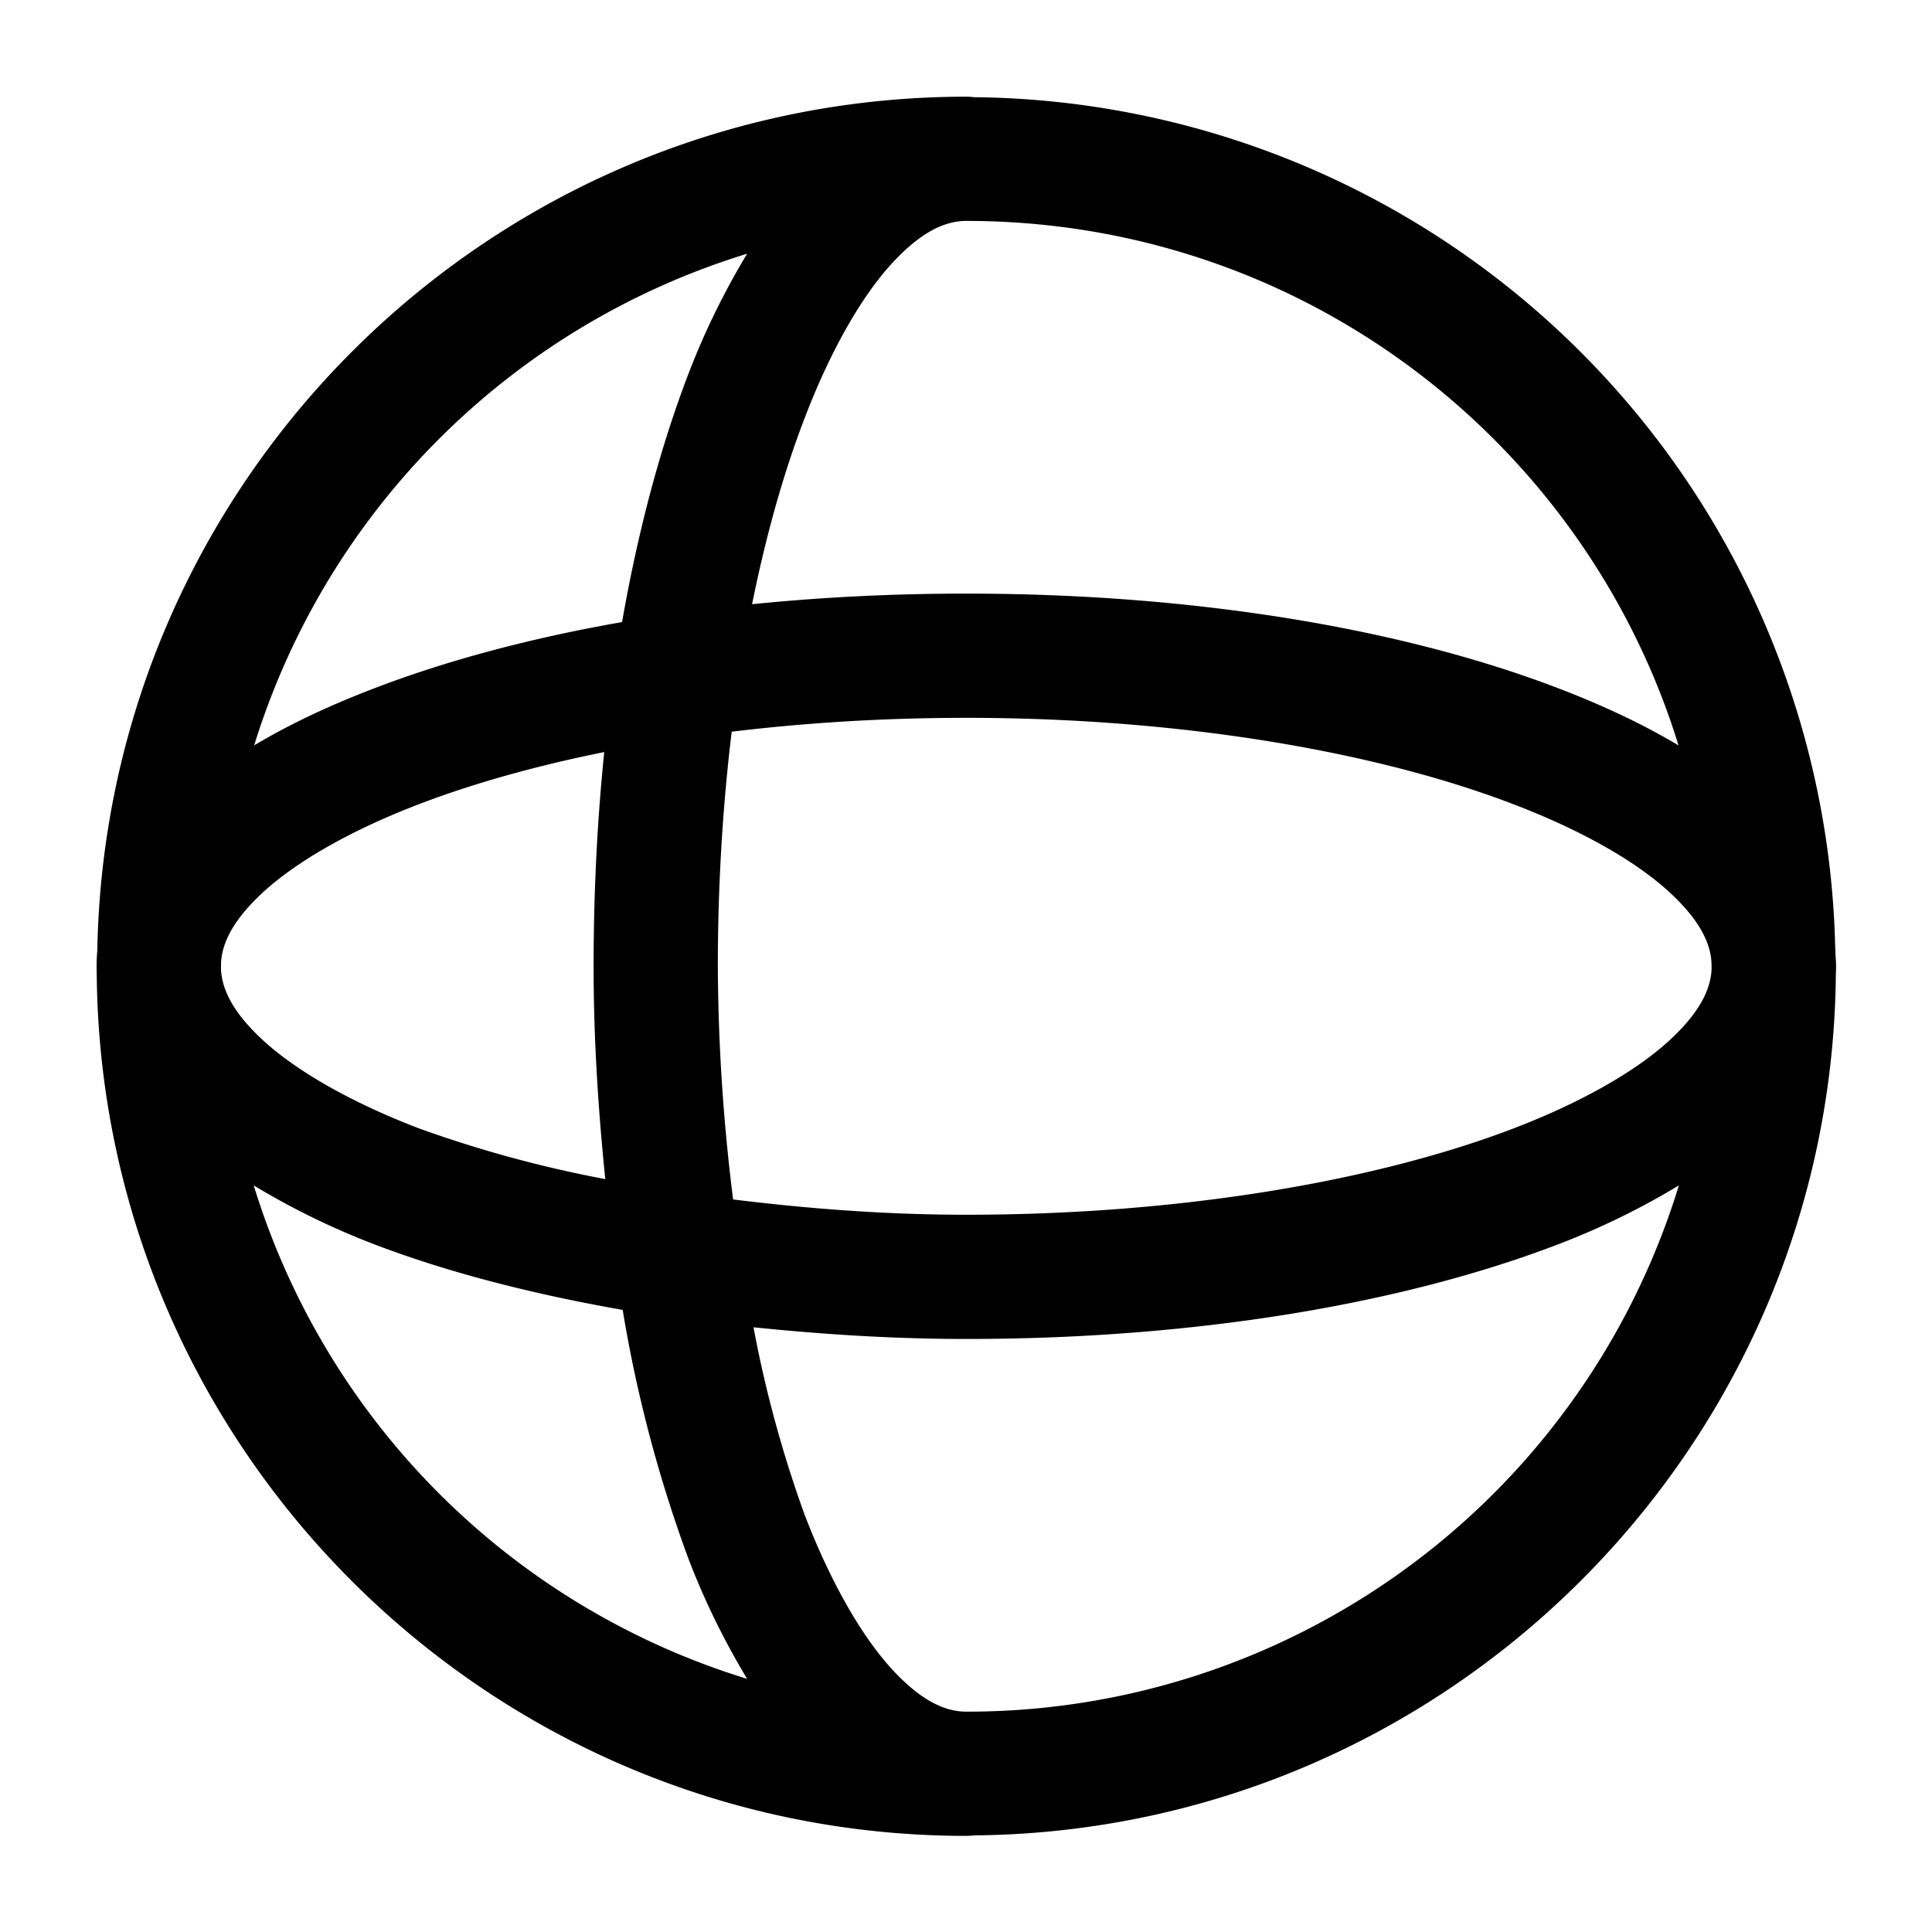 <?xml version="1.0" encoding="UTF-8" standalone="no"?>
<svg
   viewBox="0 0 20 20"
   xml:space="preserve"
   version="1.1"
   id="svg3"
   sodipodi:docname="sphere.svg"
   inkscape:export-filename="..\..\..\Desktop\octopus\asset\geo.png"
   inkscape:export-xdpi="614.40002"
   inkscape:export-ydpi="614.40002"
   inkscape:version="1.3.2 (091e20e, 2023-11-25, custom)"
   xmlns:inkscape="http://www.inkscape.org/namespaces/inkscape"
   xmlns:sodipodi="http://sodipodi.sourceforge.net/DTD/sodipodi-0.dtd"
   xmlns="http://www.w3.org/2000/svg"
   xmlns:svg="http://www.w3.org/2000/svg"><defs
   id="defs3" /><sodipodi:namedview
   id="namedview3"
   pagecolor="#ffffff"
   bordercolor="#000000"
   borderopacity="0.25"
   inkscape:showpageshadow="2"
   inkscape:pageopacity="0.0"
   inkscape:pagecheckerboard="0"
   inkscape:deskcolor="#d1d1d1"
   inkscape:zoom="38.85"
   inkscape:cx="10"
   inkscape:cy="10"
   inkscape:window-width="1920"
   inkscape:window-height="991"
   inkscape:window-x="-9"
   inkscape:window-y="-9"
   inkscape:window-maximized="1"
   inkscape:current-layer="svg3" />
    <g
   fill="#000000"
   id="g3"
   style="fill:#000000;fill-opacity:1"
   transform="matrix(1.286,0,0,1.286,-2.857,-2.857)">
        <path
   fill="#000000"
   d="m 391,389 c -3.838,0 -6.961,3.105 -6.996,6.936 A 0.5,0.5 0 0 0 384,396 c 0,3.86 3.14,7 7,7 l 0.05,-0.002 a 0.5,0.5 0 0 0 0.01,-0.002 C 394.893,402.963 398,399.84 398,396 l -0.002,-0.05 a 0.5,0.5 0 0 0 -0.002,-0.01 7.003,7.003 0 0 0 -6.934,-6.936 A 0.5,0.5 0 0 0 391,389 Z m 0,1 c 3.32,0 6,2.68 6,6 0,0.17 -0.086,0.365 -0.348,0.604 -0.262,0.238 -0.688,0.486 -1.236,0.697 -1.097,0.422 -2.673,0.699 -4.416,0.699 -0.66,0 -1.282,-0.05 -1.877,-0.123 A 15.468,15.468 0 0 1 389,396 c 0,-1.743 0.277,-3.32 0.7,-4.416 0.21,-0.548 0.458,-0.975 0.696,-1.236 C 390.635,390.086 390.83,390 391,390 Z m -1.764,0.264 a 6.04,6.04 0 0 0 -0.47,0.96 C 388.283,392.48 388,394.154 388,396 c 0,0.595 0.038,1.162 0.094,1.713 a 9.647,9.647 0 0 1 -1.51,-0.412 c -0.548,-0.211 -0.975,-0.46 -1.236,-0.697 C 385.086,396.365 385,396.17 385,396 a 5.991,5.991 0 0 1 4.236,-5.736 z m -3.972,7.5 c 0.287,0.173 0.602,0.332 0.96,0.47 0.586,0.225 1.269,0.402 2.01,0.532 a 10.9,10.9 0 0 0 0.532,2.01 c 0.138,0.358 0.297,0.673 0.47,0.96 a 5.995,5.995 0 0 1 -3.972,-3.972 z m 11.472,0 A 5.991,5.991 0 0 1 391,402 c -0.17,0 -0.365,-0.086 -0.604,-0.348 -0.238,-0.262 -0.486,-0.688 -0.697,-1.236 a 9.665,9.665 0 0 1 -0.412,-1.51 c 0.55,0.056 1.118,0.094 1.713,0.094 1.847,0 3.52,-0.283 4.775,-0.766 a 6.04,6.04 0 0 0 0.961,-0.47 z"
   transform="translate(-381,-386)"
   id="path1"
   style="fill:#000000;fill-opacity:1" />
        <g
   fill="#000000"
   id="g2"
   style="fill:#000000;fill-opacity:1">
            <path
   fill="#000000"
   d="m 391,330 c -1.847,0 -3.52,0.283 -4.775,0.766 -0.628,0.241 -1.155,0.53 -1.551,0.89 -0.396,0.36 -0.674,0.823 -0.674,1.344 a 0.5,0.5 0 1 0 1,0 c 0,-0.17 0.086,-0.365 0.348,-0.604 0.262,-0.238 0.688,-0.486 1.236,-0.697 1.097,-0.422 2.673,-0.699 4.416,-0.699 1.743,0 3.32,0.277 4.416,0.7 0.548,0.21 0.975,0.458 1.236,0.696 0.262,0.239 0.348,0.434 0.348,0.604 a 0.5,0.5 0 1 0 1,0 c 0,-0.52 -0.278,-0.984 -0.674,-1.344 -0.396,-0.36 -0.923,-0.649 -1.55,-0.89 C 394.52,330.283 392.846,330 391,330 Z"
   transform="translate(-381,-323)"
   id="path2"
   style="fill:#000000;fill-opacity:1" />
        </g>
    </g>
</svg>
